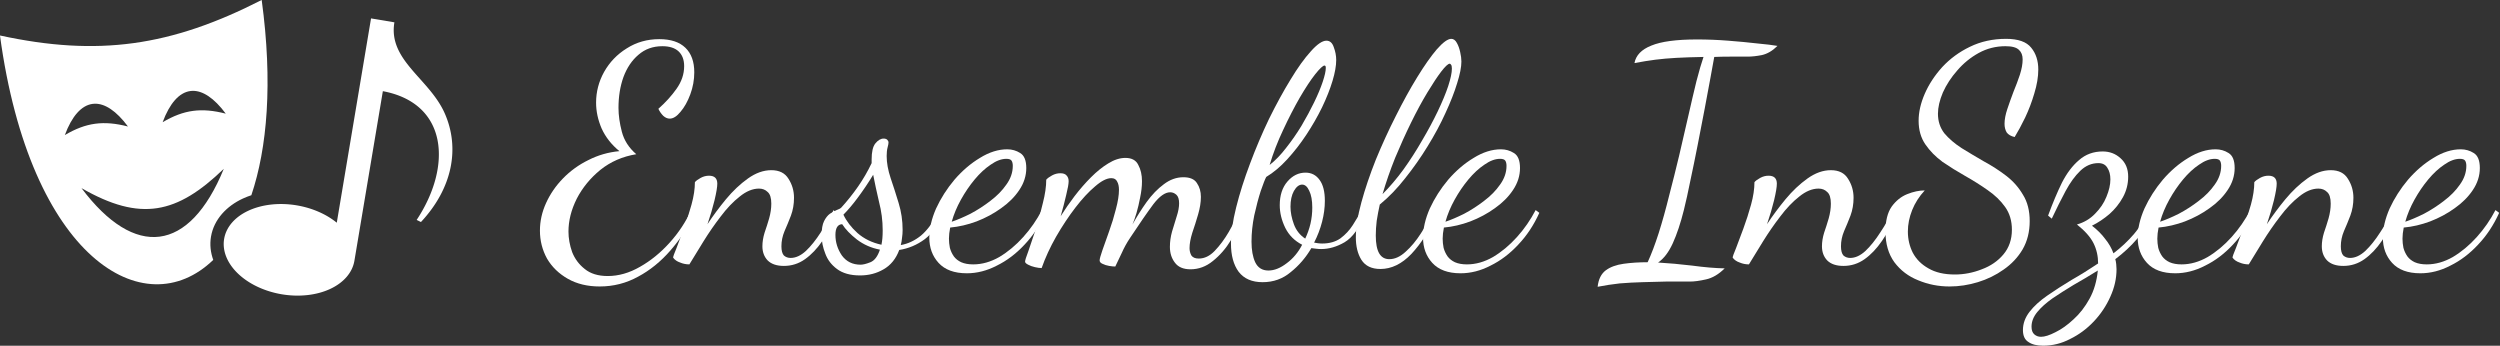 <?xml version="1.0" encoding="UTF-8" standalone="no"?>
<!-- Created with Inkscape (http://www.inkscape.org/) -->

<svg
   width="689.261mm"
   height="95.323mm"
   viewBox="0 0 689.261 95.323"
   version="1.1"
   id="svg135"
   xml:space="preserve"
   xmlns="http://www.w3.org/2000/svg"
   xmlns:svg="http://www.w3.org/2000/svg"><rect x="0" y="0" width="689.261" height="95.323" style="fill:#333333;stroke:none;opacity:1;fill-opacity:1"/><defs
   id="defs132"><rect
     x="540.933"
     y="0"
     width="881.52"
     height="345.596"
     id="rect306" /></defs>
     <style
   id="style133">
    * {
      fill: #9b8c68;
    }
    @media (prefers-color-scheme: dark) {
      *  {
        fill: #d1bd8d;
      }
    }
    </style>
     <g
   id="layer1"
   transform="matrix(1.166,0,0,1.166,-48.063,-34.893)"
   style="fill:#ffffff;stroke-width:0.858"><path
     id="path319"
     style="fill:#ffffff;stroke:none;stroke-width:0.227px;stroke-linecap:butt;stroke-linejoin:miter;stroke-opacity:1"
     d="m 103.099,29.921 c -21.5,10.977 -38.68,13.423 -61.885,8.395 7.13,52.559 34.089,68.846 50.428,53.066 -0.624,-1.737 -0.851,-3.596 -0.533,-5.491 0.694,-4.134 3.761,-7.271 7.545,-9.02 0.642,-0.297 1.31,-0.556 1.997,-0.783 3.76,-11.136 5.102,-26.597 2.447,-46.167 z M 86.67,51.412 c 2.451,-0.099 5.168,1.67 7.933,5.387 -5.746,-1.476 -9.898,-0.945 -14.928,2.025 1.675,-4.508 3.933,-6.997 6.509,-7.368 0.161,-0.023 0.323,-0.038 0.487,-0.044 z m -23.124,3.04 c 2.451,-0.099 5.168,1.67 7.933,5.387 -5.746,-1.476 -9.898,-0.945 -14.928,2.025 1.675,-4.508 3.932,-6.997 6.508,-7.367 0.161,-0.023 0.323,-0.038 0.486,-0.044 z m 30.593,15.389 c -8.169,19.934 -21.068,21.325 -33.653,4.565 14,8.048 22.598,6.096 33.653,-4.565 z" /><path
     id="path661"
     style="fill:#ffffff;stroke:none;stroke-width:2.405;stroke-linecap:round"
     d="m 128.955,34.277 -8.103,48.309 a 15.617,10.663 9.521 0 0 -9.468,-4.105 15.617,10.663 9.521 0 0 -17.166,7.933 15.617,10.663 9.521 0 0 13.638,13.099 15.617,10.663 9.521 0 0 17.166,-7.933 l 6.725,-40.096 c 15.361,2.871 16.423,17.71 7.994,30.443 l 1.014,0.498 c 7.496,-8.03 9.242,-17.508 5.622,-25.704 -3.62,-8.197 -13.424,-12.528 -11.899,-21.516 z" /></g><g
   aria-label="Ensemble InSzene"
   transform="matrix(2.115,0,0,2.115,-993.943,-5.562)"
   id="text304"
   style="font-size:40px;line-height:1.25;white-space:pre;shape-inside:url(#rect306);display:inline;fill:#ffffff;stroke-width:0.125"><path
     d="m 548.134,39.973 q -2.4,0 -4.16,-1 -1.76,-1 -2.72,-2.64 -0.92,-1.68 -0.92,-3.64 0,-1.84 0.8,-3.6 0.8,-1.76 2.2,-3.2 1.44,-1.48 3.32,-2.4 1.88,-0.96 4.04,-1.16 -1.56,-1.28 -2.32,-2.96 -0.72,-1.68 -0.72,-3.36 0,-2.12 1.04,-4 1.08,-1.92 2.96,-3.08 1.88,-1.2 4.24,-1.2 2.24,0 3.4,1.12 1.16,1.12 1.16,3.2 0,1.48 -0.52,2.88 -0.52,1.4 -1.28,2.28 -0.72,0.88 -1.4,0.88 -0.44,0 -0.84,-0.36 -0.4,-0.4 -0.64,-0.92 1.4,-1.24 2.36,-2.6 1,-1.4 1,-2.96 0,-1.24 -0.72,-1.92 -0.72,-0.68 -2.12,-0.68 -1.84,0 -3.12,1.12 -1.28,1.08 -1.96,2.92 -0.64,1.8 -0.64,4 0,1.44 0.44,3.12 0.44,1.68 1.88,2.92 -2.68,0.44 -4.68,2.04 -1.96,1.6 -3.08,3.76 -1.08,2.16 -1.08,4.28 0,1.32 0.48,2.68 0.52,1.32 1.64,2.2 1.12,0.92 3,0.92 2.12,0 4.2,-1.2 2.12,-1.2 3.88,-3.16 1.76,-1.96 2.8,-4.24 l 0.56,0.4 q -1.4,2.72 -3.28,4.88 -1.88,2.16 -4.2,3.4 -2.32,1.28 -5,1.28 z"
     style="font-family:'Dancing Script';-inkscape-font-specification:'Dancing Script';fill:#ffffff"
     id="path41272" /><path
     d="m 572.134,37.293 q -1.4,0 -2.12,-0.72 -0.68,-0.72 -0.68,-1.84 0,-0.84 0.28,-1.76 0.32,-0.92 0.6,-1.88 0.28,-1 0.28,-1.92 0,-1.12 -0.48,-1.52 -0.44,-0.44 -1.12,-0.44 -1.24,0 -2.52,1.04 -1.28,1 -2.48,2.6 -1.2,1.56 -2.24,3.24 -1.04,1.68 -1.84,3 -0.64,0 -1.2,-0.24 -0.6,-0.2 -0.92,-0.64 0,-0.2 0.44,-1.24 0.4,-1.04 0.96,-2.56 0.56,-1.52 1,-3.12 0.44,-1.6 0.44,-2.92 0.24,-0.28 0.76,-0.56 0.52,-0.28 1.08,-0.28 1.08,0 1.08,1.04 0,0.64 -0.36,2.16 -0.36,1.48 -0.92,3.12 1.08,-1.64 2.4,-3.24 1.36,-1.64 2.88,-2.72 1.52,-1.08 3.04,-1.08 1.56,0 2.24,1.12 0.72,1.12 0.72,2.48 0,1.24 -0.4,2.32 -0.4,1.04 -0.84,2.04 -0.4,0.96 -0.4,1.96 0,0.84 0.32,1.2 0.36,0.32 0.88,0.32 1,0 2,-0.92 1,-0.96 1.92,-2.4 0.96,-1.44 1.68,-2.92 l 0.44,0.52 q -0.84,1.96 -1.88,3.48 -1.04,1.52 -2.28,2.4 -1.24,0.88 -2.76,0.88 z"
     style="font-family:'Dancing Script';-inkscape-font-specification:'Dancing Script';fill:#ffffff"
     id="path41274" /><path
     d="m 582.054,38.533 q -1.88,0 -3,-0.84 -1.08,-0.8 -1.52,-2 -0.48,-1.2 -0.48,-2.4 0,-1.2 0.32,-1.84 0.32,-0.64 0.76,-0.96 0.48,-0.32 0.88,-0.48 0.44,-0.16 0.6,-0.32 1.2,-1.32 2.2,-2.76 1,-1.44 1.76,-3.04 v -0.48 q 0,-1.48 0.48,-2.08 0.52,-0.64 1.08,-0.64 0.32,0 0.48,0.16 0.16,0.16 0.16,0.36 0,0.2 -0.12,0.64 -0.12,0.44 -0.12,1.12 0,1.32 0.52,2.88 0.52,1.52 1.04,3.24 0.52,1.68 0.52,3.52 0,0.52 -0.08,1.04 -0.04,0.48 -0.16,0.92 1.4,-0.24 2.64,-1.24 1.24,-1.04 2.4,-3.28 l 0.36,0.4 q -0.76,2.2 -2.28,3.36 -1.52,1.12 -3.32,1.4 -0.64,1.72 -2.04,2.52 -1.36,0.8 -3.08,0.8 z m 0.08,-1.4 q 0.48,0 1.28,-0.32 0.8,-0.32 1.24,-1.64 -1.68,-0.32 -3,-1.32 -1.28,-1 -1.92,-2 -0.88,0.04 -0.88,1.4 0,1.44 0.84,2.68 0.88,1.2 2.44,1.2 z m 2.72,-2.6 q 0.08,-0.4 0.12,-0.84 0.04,-0.44 0.04,-1.04 0,-1.88 -0.48,-3.72 -0.44,-1.88 -0.76,-3.52 -0.92,1.52 -1.96,2.92 -1,1.36 -1.92,2.28 0.6,1.28 1.84,2.4 1.28,1.12 3.12,1.52 z"
     style="font-family:'Dancing Script';-inkscape-font-specification:'Dancing Script';fill:#ffffff"
     id="path41276" /><path
     d="m 595.973,38.253 q -2.44,0 -3.68,-1.36 -1.2,-1.32 -1.2,-3.28 0,-1.8 0.88,-3.8 0.92,-2 2.4,-3.76 1.52,-1.76 3.32,-2.84 1.8,-1.12 3.56,-1.12 0.92,0 1.68,0.48 0.8,0.48 0.8,1.96 0,1.52 -0.92,2.88 -0.88,1.32 -2.36,2.36 -1.44,1.04 -3.2,1.72 -1.72,0.64 -3.44,0.8 -0.08,0.4 -0.12,0.76 -0.04,0.36 -0.04,0.68 0,0.6 0.12,1.2 0.16,0.6 0.52,1.12 0.36,0.48 0.96,0.76 0.64,0.28 1.56,0.28 1.72,0 3.4,-0.96 1.68,-1 3.12,-2.6 1.44,-1.6 2.44,-3.52 l 0.48,0.36 q -1.08,2.4 -2.76,4.16 -1.64,1.76 -3.6,2.72 -1.92,1 -3.92,1 z m -1.96,-6.72 q 1.08,-0.36 2.44,-1.04 1.36,-0.72 2.6,-1.68 1.28,-0.96 2.08,-2.12 0.84,-1.16 0.84,-2.44 0,-0.44 -0.16,-0.68 -0.16,-0.24 -0.68,-0.24 -0.96,0 -2.04,0.76 -1.08,0.72 -2.08,1.92 -1,1.2 -1.8,2.64 -0.8,1.44 -1.2,2.88 z"
     style="font-family:'Dancing Script';-inkscape-font-specification:'Dancing Script';fill:#ffffff"
     id="path41278" /><path
     d="m 625.134,37.733 q -1.4,0 -2.04,-0.88 -0.64,-0.84 -0.64,-2.04 0,-1 0.28,-2 0.32,-1 0.6,-1.96 0.32,-0.96 0.32,-1.72 0,-0.8 -0.36,-1.12 -0.36,-0.32 -0.8,-0.32 -1,0 -2.2,1.56 -1.16,1.56 -3.04,4.4 -0.64,0.96 -1.08,1.96 -0.44,0.96 -0.84,1.76 -0.32,0 -0.8,-0.08 -0.48,-0.08 -0.88,-0.28 -0.36,-0.16 -0.36,-0.44 0,-0.28 0.36,-1.32 0.4,-1.08 0.88,-2.48 0.52,-1.44 0.88,-2.88 0.4,-1.48 0.4,-2.52 0,-0.68 -0.24,-1.08 -0.2,-0.44 -0.76,-0.44 -0.88,0 -2.12,1.08 -1.24,1.04 -2.56,2.76 -1.32,1.72 -2.52,3.8 -1.16,2.04 -1.88,4.08 -0.36,0 -0.88,-0.12 -0.52,-0.12 -0.88,-0.32 -0.4,-0.2 -0.4,-0.4 0,-0.24 0.44,-1.4 0.4,-1.2 0.96,-2.84 0.52,-1.68 0.92,-3.4 0.44,-1.72 0.44,-3.04 0.24,-0.28 0.76,-0.56 0.52,-0.28 1.08,-0.28 0.56,0 0.8,0.28 0.28,0.28 0.28,0.76 0,0.52 -0.32,1.8 -0.28,1.24 -0.72,2.76 0.8,-1.28 1.8,-2.6 1.04,-1.36 2.16,-2.48 1.12,-1.12 2.24,-1.8 1.16,-0.72 2.24,-0.72 1.24,0 1.68,0.92 0.48,0.88 0.48,2.12 0,1 -0.24,2.12 -0.2,1.08 -0.48,2.04 -0.28,0.92 -0.52,1.48 0.84,-1.52 1.84,-2.92 1.04,-1.44 2.24,-2.32 1.2,-0.92 2.56,-0.92 1.28,0 1.76,0.76 0.52,0.76 0.52,1.8 0,1.04 -0.36,2.28 -0.36,1.24 -0.76,2.4 -0.36,1.16 -0.36,2 0,0.52 0.24,0.96 0.28,0.4 0.96,0.4 1.12,0 2.08,-1 1,-1.04 1.84,-2.48 0.84,-1.48 1.44,-2.84 l 0.48,0.56 q -0.64,1.68 -1.64,3.36 -1,1.64 -2.36,2.72 -1.32,1.08 -2.92,1.08 z"
     style="font-family:'Dancing Script';-inkscape-font-specification:'Dancing Script';fill:#ffffff"
     id="path41280" /><path
     d="m 634.534,39.413 q -2.08,0 -3.12,-1.36 -1,-1.36 -1,-3.68 0,-2 0.68,-4.72 0.68,-2.72 1.8,-5.68 1.12,-3 2.48,-5.84 1.4,-2.84 2.8,-5.12 1.4,-2.32 2.64,-3.68 1.24,-1.4 2.04,-1.4 0.68,0 0.96,0.84 0.32,0.84 0.32,1.68 0,1.12 -0.48,2.72 -0.48,1.6 -1.36,3.44 -0.88,1.8 -2.04,3.56 -1.16,1.76 -2.52,3.24 -1.32,1.44 -2.72,2.28 -0.24,0.44 -0.72,1.84 -0.44,1.36 -0.84,3.16 -0.36,1.76 -0.36,3.44 0,1.64 0.48,2.68 0.52,1.08 1.72,1.08 1.16,0 2.4,-0.96 1.24,-0.92 2,-2.4 -1.48,-0.76 -2.2,-2.2 -0.72,-1.48 -0.72,-2.96 0,-1.92 1,-3.08 1,-1.16 2.36,-1.16 1.16,0 1.84,0.96 0.68,0.92 0.68,2.72 0,1.32 -0.36,2.72 -0.36,1.4 -1.04,2.72 0.24,0.04 0.48,0.08 0.28,0.04 0.56,0.04 1.44,0 2.4,-0.68 0.96,-0.72 1.6,-1.72 0.68,-1.04 1.12,-1.96 l 0.48,0.52 q -1.12,2.76 -2.68,3.68 -1.52,0.88 -3.04,0.88 -0.32,0 -0.64,-0.04 -0.32,-0.04 -0.64,-0.08 -1.08,1.84 -2.68,3.12 -1.56,1.32 -3.68,1.32 z m 5.56,-5.68 q 0.44,-0.92 0.68,-1.92 0.24,-1.04 0.24,-2.12 0,-1.4 -0.4,-2.2 -0.36,-0.8 -0.92,-0.8 -0.6,0 -1.08,0.84 -0.44,0.8 -0.44,2.04 0,1.08 0.44,2.28 0.44,1.2 1.48,1.88 z m -4.64,-9.6 q 1.12,-0.88 2.16,-2.24 1.08,-1.36 2,-2.88 0.92,-1.56 1.64,-3.04 0.72,-1.48 1.12,-2.68 0.4,-1.2 0.4,-1.8 0,-0.2 -0.04,-0.24 -0.04,-0.08 -0.12,-0.08 -0.32,0 -1.24,1.16 -0.88,1.12 -2,3.04 -1.08,1.88 -2.16,4.2 -1.08,2.28 -1.76,4.56 z"
     style="font-family:'Dancing Script';-inkscape-font-specification:'Dancing Script';fill:#ffffff"
     id="path41282" /><path
     d="m 649.893,37.693 q -1.72,0 -2.48,-1.2 -0.72,-1.16 -0.72,-2.92 0,-1.92 0.72,-4.56 0.72,-2.64 1.88,-5.56 1.2,-2.92 2.6,-5.68 1.4,-2.8 2.8,-5.08 1.4,-2.28 2.56,-3.64 1.2,-1.36 1.88,-1.36 0.44,0 0.72,0.52 0.28,0.48 0.44,1.2 0.16,0.68 0.16,1.24 0,1.08 -0.56,2.84 -0.52,1.72 -1.52,3.88 -0.96,2.12 -2.32,4.32 -1.32,2.16 -2.92,4.16 -1.56,2 -3.32,3.44 -0.24,1.08 -0.4,2.12 -0.12,1 -0.12,1.92 0,1.56 0.44,2.32 0.44,0.76 1.32,0.76 1.08,0 2.12,-0.96 1.08,-0.96 2,-2.4 0.96,-1.48 1.64,-3.04 l 0.6,0.32 q -1.6,3.4 -3.48,5.4 -1.88,1.96 -4.04,1.96 z m 0.28,-9.76 q 1.4,-1.4 2.72,-3.2 1.32,-1.84 2.44,-3.8 1.16,-1.96 2.04,-3.8 0.88,-1.84 1.36,-3.28 0.48,-1.48 0.48,-2.28 0,-0.4 -0.12,-0.52 -0.08,-0.12 -0.16,-0.12 -0.32,0 -1.12,1.04 -0.76,1 -1.8,2.72 -1.04,1.72 -2.12,3.92 -1.08,2.2 -2.08,4.6 -0.96,2.4 -1.64,4.72 z"
     style="font-family:'Dancing Script';-inkscape-font-specification:'Dancing Script';fill:#ffffff"
     id="path41284" /><path
     d="m 660.333,38.253 q -2.44,0 -3.68,-1.36 -1.2,-1.32 -1.2,-3.28 0,-1.8 0.88,-3.8 0.92,-2 2.4,-3.76 1.52,-1.76 3.32,-2.84 1.8,-1.12 3.56,-1.12 0.92,0 1.68,0.48 0.8,0.48 0.8,1.96 0,1.52 -0.92,2.88 -0.88,1.32 -2.36,2.36 -1.44,1.04 -3.2,1.72 -1.72,0.64 -3.44,0.8 -0.08,0.4 -0.12,0.76 -0.04,0.36 -0.04,0.68 0,0.6 0.12,1.2 0.16,0.6 0.52,1.12 0.36,0.48 0.96,0.76 0.64,0.28 1.56,0.28 1.72,0 3.4,-0.96 1.68,-1 3.12,-2.6 1.44,-1.6 2.44,-3.52 l 0.48,0.36 q -1.08,2.4 -2.76,4.16 -1.64,1.76 -3.6,2.72 -1.92,1 -3.92,1 z m -1.96,-6.72 q 1.08,-0.36 2.44,-1.04 1.36,-0.72 2.6,-1.68 1.28,-0.96 2.08,-2.12 0.84,-1.16 0.84,-2.44 0,-0.44 -0.16,-0.68 -0.16,-0.24 -0.68,-0.24 -0.96,0 -2.04,0.76 -1.08,0.72 -2.08,1.92 -1,1.2 -1.8,2.64 -0.8,1.44 -1.2,2.88 z"
     style="font-family:'Dancing Script';-inkscape-font-specification:'Dancing Script';fill:#ffffff"
     id="path41286" /><path
     d="m 678.213,40.013 q 0.16,-1.48 1.08,-2.16 0.88,-0.64 2.32,-0.84 1.44,-0.2 3.12,-0.2 0.72,-1.56 1.44,-3.8 0.72,-2.28 1.36,-4.88 0.68,-2.6 1.32,-5.28 0.64,-2.72 1.2,-5.2 0.56,-2.48 1.04,-4.44 0.52,-2 0.92,-3.16 -2.08,0.04 -3.56,0.12 -1.44,0.08 -2.72,0.24 -1.24,0.16 -2.72,0.44 0.28,-1.52 2.2,-2.28 1.92,-0.8 5.96,-0.8 2,0 4.04,0.16 2.08,0.16 3.8,0.36 1.72,0.16 2.64,0.32 -0.96,0.96 -2.04,1.2 -1.04,0.2 -1.84,0.2 -1.24,0 -2.36,0 -1.08,0 -2,0.04 -0.16,0.84 -0.48,2.64 -0.32,1.76 -0.76,4.08 -0.44,2.28 -0.92,4.76 -0.48,2.44 -0.96,4.68 -0.44,2.2 -0.84,3.8 -0.64,2.56 -1.44,4.32 -0.8,1.76 -1.92,2.52 2.08,0.12 4.44,0.4 2.36,0.32 4.24,0.36 -1.16,1.16 -2.44,1.44 -1.24,0.28 -2.08,0.28 -1.6,0 -3.16,0 -1.52,0.04 -3.04,0.08 -1.48,0.04 -2.96,0.16 -1.44,0.16 -2.88,0.44 z"
     style="font-family:'Dancing Script';-inkscape-font-specification:'Dancing Script';fill:#ffffff"
     id="path41288" /><path
     d="m 710.254,37.293 q -1.4,0 -2.12,-0.72 -0.68,-0.72 -0.68,-1.84 0,-0.84 0.28,-1.76 0.32,-0.92 0.6,-1.88 0.28,-1 0.28,-1.92 0,-1.12 -0.48,-1.52 -0.44,-0.44 -1.12,-0.44 -1.24,0 -2.52,1.04 -1.28,1 -2.48,2.6 -1.2,1.56 -2.24,3.24 -1.04,1.68 -1.84,3 -0.64,0 -1.2,-0.24 -0.6,-0.2 -0.92,-0.64 0,-0.2 0.44,-1.24 0.4,-1.04 0.96,-2.56 0.56,-1.52 1,-3.12 0.44,-1.6 0.44,-2.92 0.24,-0.28 0.76,-0.56 0.52,-0.28 1.08,-0.28 1.08,0 1.08,1.04 0,0.64 -0.36,2.16 -0.36,1.48 -0.92,3.12 1.08,-1.64 2.4,-3.24 1.36,-1.64 2.88,-2.72 1.52,-1.08 3.04,-1.08 1.56,0 2.24,1.12 0.72,1.12 0.72,2.48 0,1.24 -0.4,2.32 -0.4,1.04 -0.84,2.04 -0.4,0.96 -0.4,1.96 0,0.84 0.32,1.2 0.36,0.32 0.88,0.32 1,0 2,-0.92 1,-0.96 1.92,-2.4 0.96,-1.44 1.68,-2.92 l 0.44,0.52 q -0.84,1.96 -1.88,3.48 -1.04,1.52 -2.28,2.4 -1.24,0.88 -2.76,0.88 z"
     style="font-family:'Dancing Script';-inkscape-font-specification:'Dancing Script';fill:#ffffff"
     id="path41290" /><path
     d="m 724.093,39.973 q -2.16,0 -4.08,-0.8 -1.92,-0.76 -3.12,-2.36 -1.16,-1.6 -1.16,-4 0,-2.08 0.8,-3.24 0.84,-1.16 2.04,-1.64 1.2,-0.48 2.28,-0.48 -1.08,1.16 -1.64,2.56 -0.56,1.4 -0.56,2.8 0,1.48 0.64,2.76 0.68,1.28 2.04,2.04 1.36,0.8 3.44,0.8 1.8,0 3.52,-0.68 1.72,-0.64 2.8,-1.92 1.12,-1.32 1.12,-3.24 0,-1.72 -0.88,-2.96 -0.88,-1.24 -2.28,-2.2 -1.36,-0.96 -2.92,-1.84 -1.56,-0.88 -2.96,-1.84 -1.36,-1 -2.24,-2.28 -0.88,-1.28 -0.88,-3.08 0,-1.68 0.8,-3.52 0.8,-1.84 2.28,-3.48 1.52,-1.64 3.6,-2.64 2.12,-1.04 4.72,-1.04 2.36,0 3.28,1.16 0.92,1.12 0.92,2.84 0,1.44 -0.52,3.12 -0.48,1.64 -1.2,3.16 -0.72,1.48 -1.36,2.52 -0.72,-0.16 -1.04,-0.6 -0.28,-0.48 -0.28,-1.12 0,-0.84 0.36,-1.92 0.36,-1.08 0.8,-2.24 0.48,-1.16 0.84,-2.24 0.36,-1.12 0.36,-2 0,-0.8 -0.48,-1.24 -0.48,-0.48 -1.76,-0.48 -1.88,0 -3.48,0.88 -1.6,0.88 -2.8,2.28 -1.2,1.36 -1.88,2.88 -0.64,1.52 -0.64,2.76 0,1.48 0.84,2.56 0.88,1.04 2.24,1.92 1.36,0.84 2.88,1.72 1.56,0.84 2.92,1.88 1.36,1.04 2.2,2.48 0.88,1.4 0.88,3.44 0,2.08 -0.92,3.68 -0.92,1.56 -2.48,2.64 -1.52,1.08 -3.36,1.64 -1.84,0.56 -3.68,0.56 z"
     style="font-family:'Dancing Script';-inkscape-font-specification:'Dancing Script';fill:#ffffff"
     id="path41292" /><path
     d="m 736.293,47.693 q -1.24,0 -1.92,-0.48 -0.72,-0.44 -0.72,-1.56 0,-1.28 0.88,-2.4 0.84,-1.08 2.28,-2.08 1.44,-1 3.16,-2.04 1.76,-1 3.48,-2.16 0,-1.44 -0.6,-2.64 -0.6,-1.2 -2.16,-2.44 1.4,-0.4 2.36,-1.4 1,-1 1.48,-2.2 0.52,-1.24 0.52,-2.28 0,-0.92 -0.4,-1.52 -0.36,-0.6 -1.16,-0.6 -1.32,0 -2.36,1 -1.04,1 -1.92,2.64 -0.88,1.64 -1.8,3.6 l -0.48,-0.4 q 0.88,-2.4 1.8,-4.28 0.96,-1.88 2.24,-2.96 1.28,-1.12 3.08,-1.12 1.36,0 2.32,0.88 1,0.88 1,2.4 0,1.44 -0.68,2.68 -0.68,1.24 -1.76,2.2 -1.08,0.92 -2.28,1.52 1.04,0.8 1.72,1.72 0.72,0.88 1.08,1.88 1.52,-1.16 2.68,-2.52 1.2,-1.4 1.76,-3.12 l 0.44,0.48 q -0.56,1.8 -1.8,3.28 -1.24,1.44 -2.84,2.64 0.08,0.28 0.12,0.64 0.04,0.36 0.04,0.68 0,1.8 -0.8,3.56 -0.8,1.8 -2.16,3.24 -1.36,1.44 -3.08,2.28 -1.68,0.88 -3.52,0.88 z m -0.28,-1.16 q 0.72,0 1.88,-0.6 1.16,-0.56 2.36,-1.68 1.2,-1.08 2.08,-2.68 0.88,-1.6 1.08,-3.68 -1.6,1 -3.16,1.88 -1.52,0.92 -2.76,1.76 -1.24,0.88 -1.96,1.76 -0.76,0.92 -0.76,1.92 0,0.68 0.36,1 0.36,0.32 0.88,0.32 z"
     style="font-family:'Dancing Script';-inkscape-font-specification:'Dancing Script';fill:#ffffff"
     id="path41294" /><path
     d="m 753.493,38.253 q -2.44,0 -3.68,-1.36 -1.2,-1.32 -1.2,-3.28 0,-1.8 0.88,-3.8 0.92,-2 2.4,-3.76 1.52,-1.76 3.32,-2.84 1.8,-1.12 3.56,-1.12 0.92,0 1.68,0.48 0.8,0.48 0.8,1.96 0,1.52 -0.92,2.88 -0.88,1.32 -2.36,2.36 -1.44,1.04 -3.2,1.72 -1.72,0.64 -3.44,0.8 -0.08,0.4 -0.12,0.76 -0.04,0.36 -0.04,0.68 0,0.6 0.12,1.2 0.16,0.6 0.52,1.12 0.36,0.48 0.96,0.76 0.64,0.28 1.56,0.28 1.72,0 3.4,-0.96 1.68,-1 3.12,-2.6 1.44,-1.6 2.44,-3.52 l 0.48,0.36 q -1.08,2.4 -2.76,4.16 -1.64,1.76 -3.6,2.72 -1.92,1 -3.92,1 z m -1.96,-6.72 q 1.08,-0.36 2.44,-1.04 1.36,-0.72 2.6,-1.68 1.28,-0.96 2.08,-2.12 0.84,-1.16 0.84,-2.44 0,-0.44 -0.16,-0.68 -0.16,-0.24 -0.68,-0.24 -0.96,0 -2.04,0.76 -1.08,0.72 -2.08,1.92 -1,1.2 -1.8,2.64 -0.8,1.44 -1.2,2.88 z"
     style="font-family:'Dancing Script';-inkscape-font-specification:'Dancing Script';fill:#ffffff"
     id="path41296" /><path
     d="m 775.413,37.293 q -1.4,0 -2.12,-0.72 -0.68,-0.72 -0.68,-1.84 0,-0.84 0.28,-1.76 0.32,-0.92 0.6,-1.88 0.28,-1 0.28,-1.92 0,-1.12 -0.48,-1.52 -0.44,-0.44 -1.12,-0.44 -1.24,0 -2.52,1.04 -1.28,1 -2.48,2.6 -1.2,1.56 -2.24,3.24 -1.04,1.68 -1.84,3 -0.64,0 -1.2,-0.24 -0.6,-0.2 -0.92,-0.64 0,-0.2 0.44,-1.24 0.4,-1.04 0.96,-2.56 0.56,-1.52 1,-3.12 0.44,-1.6 0.44,-2.92 0.24,-0.28 0.76,-0.56 0.52,-0.28 1.08,-0.28 1.08,0 1.08,1.04 0,0.64 -0.36,2.16 -0.36,1.48 -0.92,3.12 1.08,-1.64 2.4,-3.24 1.36,-1.64 2.88,-2.72 1.52,-1.08 3.04,-1.08 1.56,0 2.24,1.12 0.72,1.12 0.72,2.48 0,1.24 -0.4,2.32 -0.4,1.04 -0.84,2.04 -0.4,0.96 -0.4,1.96 0,0.84 0.32,1.2 0.36,0.32 0.88,0.32 1,0 2,-0.92 1,-0.96 1.92,-2.4 0.96,-1.44 1.68,-2.92 l 0.44,0.52 q -0.84,1.96 -1.88,3.48 -1.04,1.52 -2.28,2.4 -1.24,0.88 -2.76,0.88 z"
     style="font-family:'Dancing Script';-inkscape-font-specification:'Dancing Script';fill:#ffffff"
     id="path41298" /><path
     d="m 785.453,38.253 q -2.44,0 -3.68,-1.36 -1.2,-1.32 -1.2,-3.28 0,-1.8 0.88,-3.8 0.92,-2 2.4,-3.76 1.52,-1.76 3.32,-2.84 1.8,-1.12 3.56,-1.12 0.92,0 1.68,0.48 0.8,0.48 0.8,1.96 0,1.52 -0.92,2.88 -0.88,1.32 -2.36,2.36 -1.44,1.04 -3.2,1.72 -1.72,0.64 -3.44,0.8 -0.08,0.4 -0.12,0.76 -0.04,0.36 -0.04,0.68 0,0.6 0.12,1.2 0.16,0.6 0.52,1.12 0.36,0.48 0.96,0.76 0.64,0.28 1.56,0.28 1.72,0 3.4,-0.96 1.68,-1 3.12,-2.6 1.44,-1.6 2.44,-3.52 l 0.48,0.36 q -1.08,2.4 -2.76,4.16 -1.64,1.76 -3.6,2.72 -1.92,1 -3.92,1 z m -1.96,-6.72 q 1.08,-0.36 2.44,-1.04 1.36,-0.72 2.6,-1.68 1.28,-0.96 2.08,-2.12 0.84,-1.16 0.84,-2.44 0,-0.44 -0.16,-0.68 -0.16,-0.24 -0.68,-0.24 -0.96,0 -2.04,0.76 -1.08,0.72 -2.08,1.92 -1,1.2 -1.8,2.64 -0.8,1.44 -1.2,2.88 z"
     style="font-family:'Dancing Script';-inkscape-font-specification:'Dancing Script';fill:#ffffff"
     id="path41300" /></g></svg>
